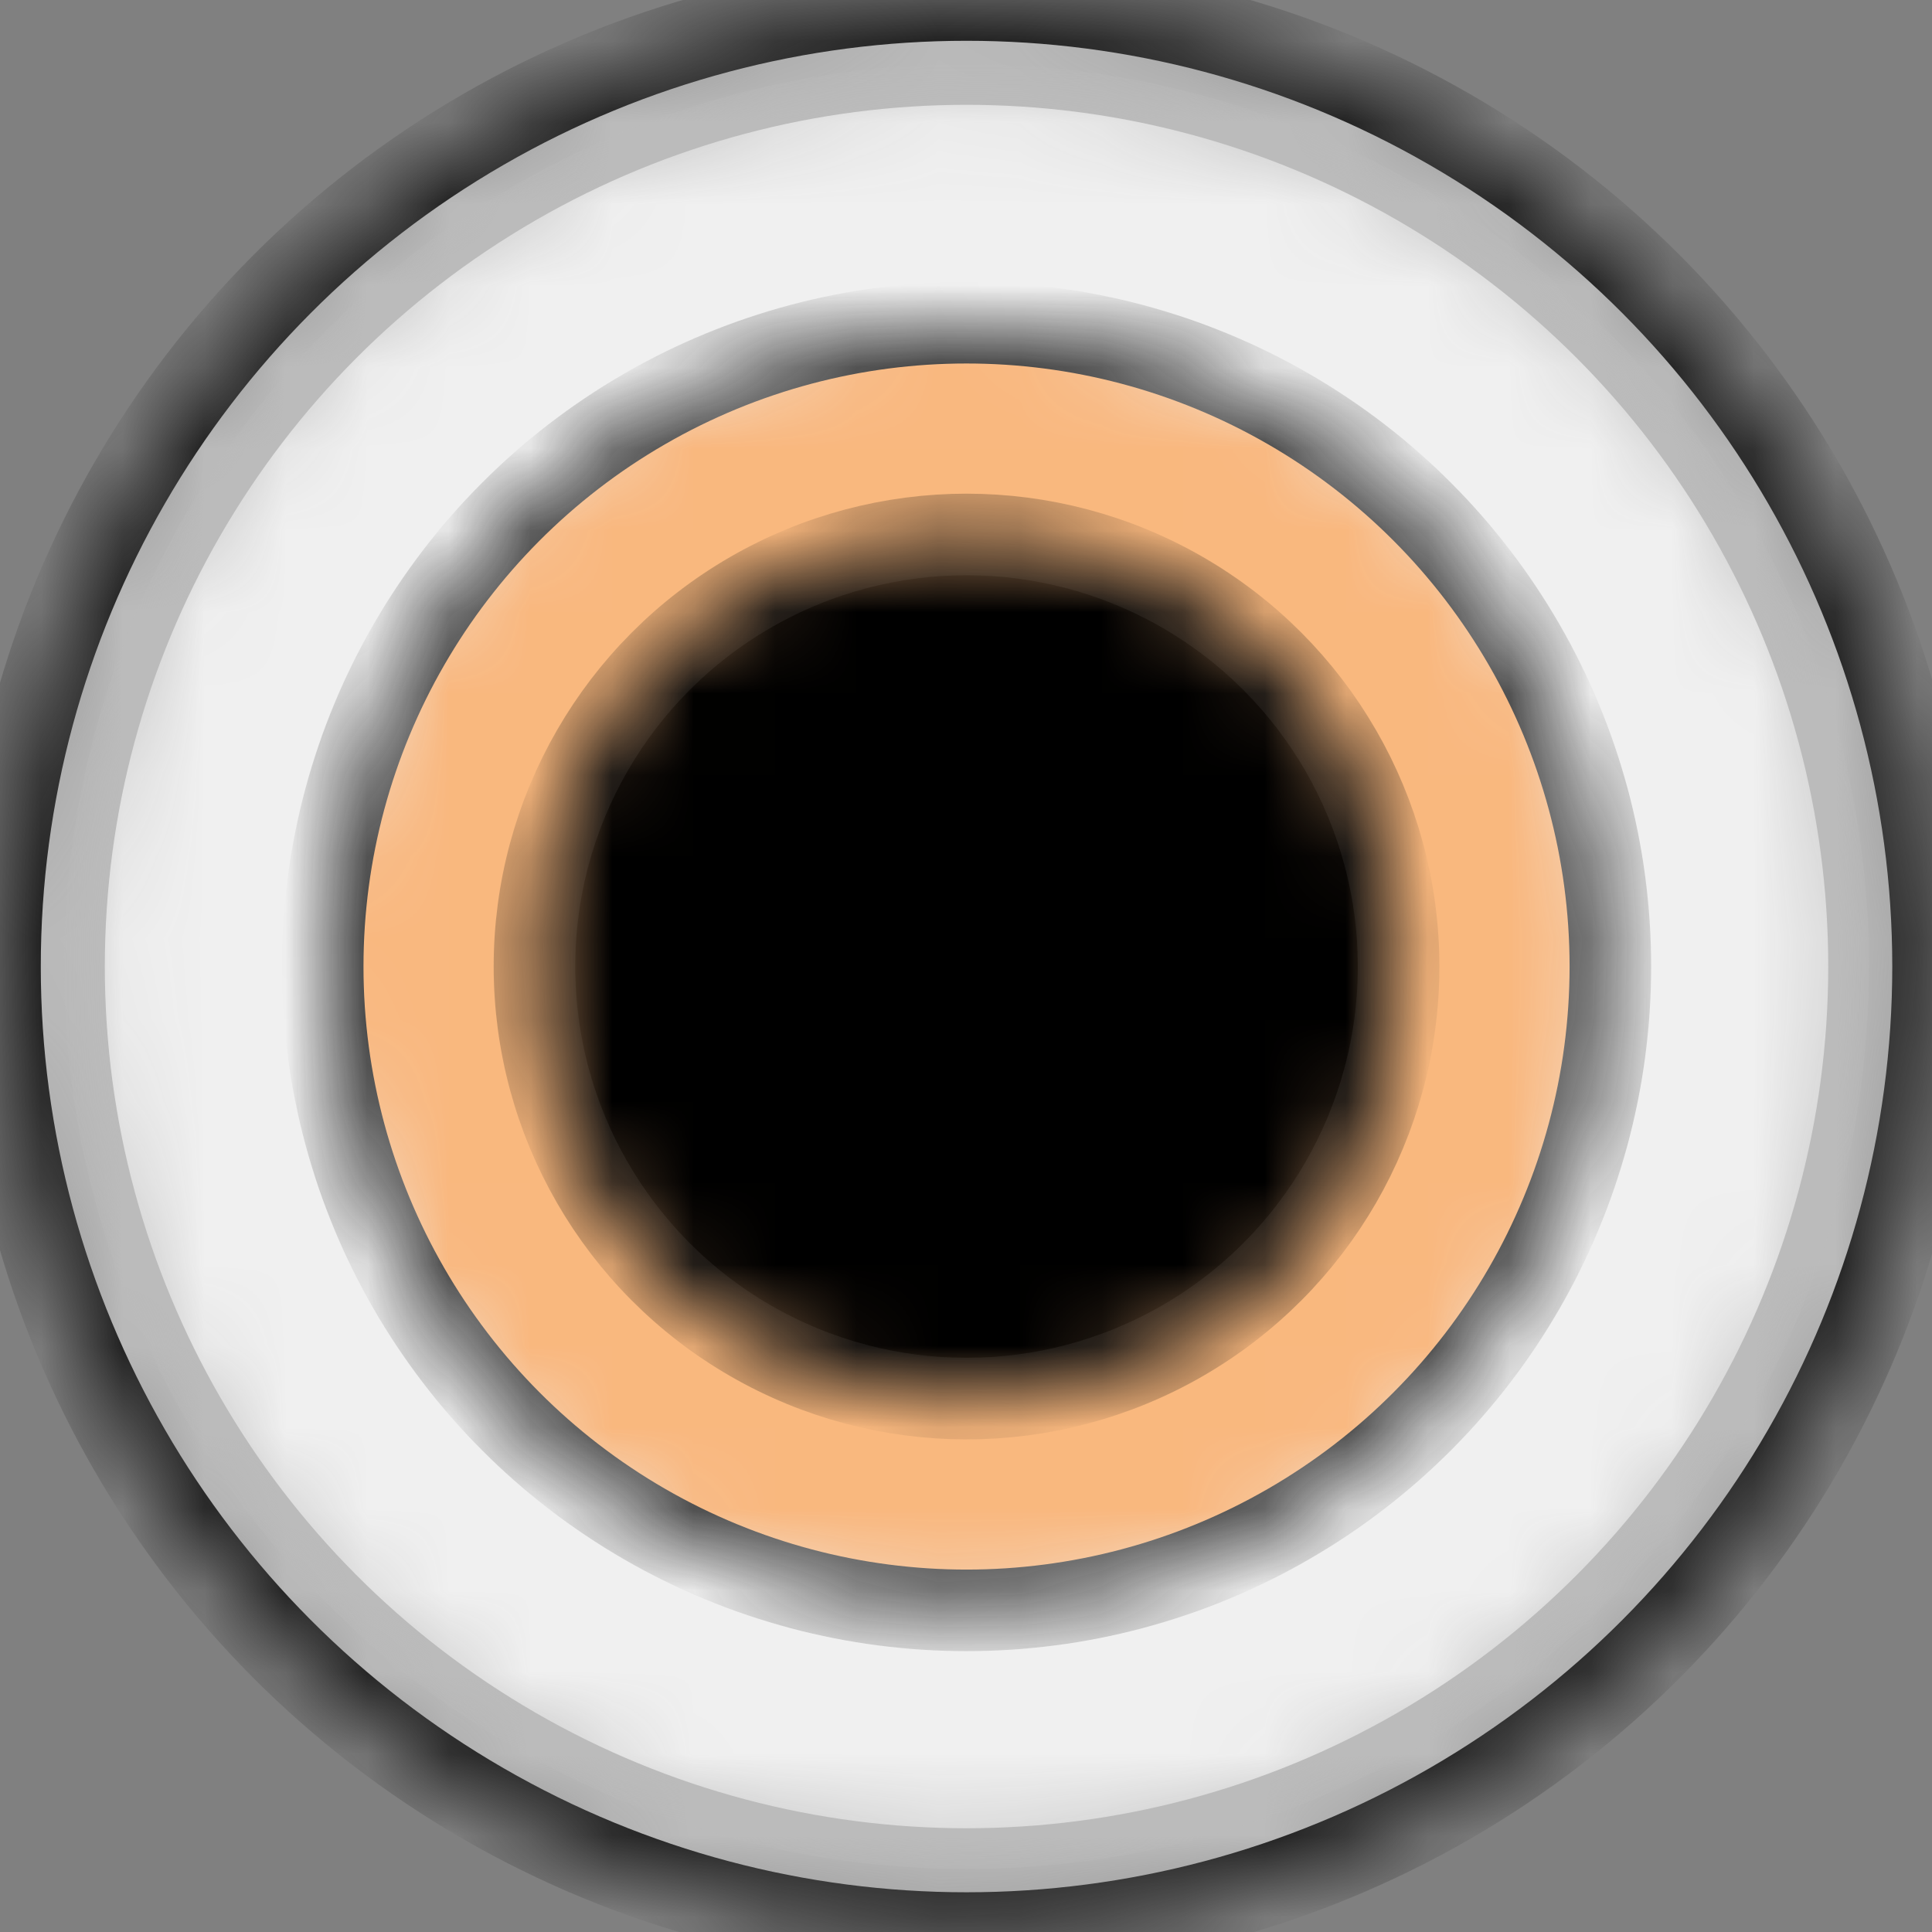 <?xml version="1.0" standalone="no"?><!-- Generator: Gravit.io --><svg xmlns="http://www.w3.org/2000/svg" xmlns:xlink="http://www.w3.org/1999/xlink" style="isolation:isolate" viewBox="0 0 23.685 23.685" width="23.685" height="23.685"><rect x="0" y="0" width="23.685" height="23.685" fill="#808080" stroke="none"/><defs><clipPath id="_clipPath_RUAmzw7KFr4G1ScnmT22agGb9L4E6UV5"><rect width="23.685" height="23.685"/></clipPath></defs><g clip-path="url(#_clipPath_RUAmzw7KFr4G1ScnmT22agGb9L4E6UV5)"><g><mask id="_mask_72UjLKugFR7w4qCQOXPX7KcP0bNAkcdy"><circle vector-effect="non-scaling-stroke" cx="11.849" cy="11.849" r="11.849" fill="white" stroke="none"/></mask><circle vector-effect="non-scaling-stroke" cx="11.849" cy="11.849" r="11.849" fill="rgb(187,187,187)" mask="url(#_mask_72UjLKugFR7w4qCQOXPX7KcP0bNAkcdy)" stroke-width="1" stroke="rgb(30,30,30)" stroke-linejoin="round" stroke-linecap="round" stroke-miterlimit="3"/><mask id="_mask_PiFysr38NaMwssHz9WJfL1dWwW26ozH7"><circle vector-effect="non-scaling-stroke" cx="11.849" cy="11.849" r="10.814" fill="white" stroke="none"/></mask><circle vector-effect="non-scaling-stroke" cx="11.849" cy="11.849" r="10.814" fill="rgb(240,240,240)" mask="url(#_mask_PiFysr38NaMwssHz9WJfL1dWwW26ozH7)" stroke-width="0.5" stroke="rgb(187,187,187)" stroke-linejoin="round" stroke-linecap="round" stroke-miterlimit="3"/><clipPath id="_clipPath_Ync0ZS0KfnJq2FGni9kaZ2xCQUesQHIC"><circle vector-effect="non-scaling-stroke" cx="11.849" cy="11.849" r="10.814" fill="rgb(240,240,240)" mask="url(#_mask_PiFysr38NaMwssHz9WJfL1dWwW26ozH7)" stroke-width="0.5" stroke="rgb(187,187,187)" stroke-linejoin="round" stroke-linecap="round" stroke-miterlimit="3"/></clipPath><g clip-path="url(#_clipPath_Ync0ZS0KfnJq2FGni9kaZ2xCQUesQHIC)"><circle vector-effect="non-scaling-stroke" cx="11.849" cy="11.849" r="8.877" fill="rgb(240,240,240)"/></g><mask id="_mask_1P7r0z9ehLwPxu4BqN06QGsPOg9W95wi"><circle vector-effect="non-scaling-stroke" cx="11.849" cy="11.849" r="7.893" fill="white" fill-opacity="0.77" stroke="none"/></mask><circle vector-effect="non-scaling-stroke" cx="11.849" cy="11.849" r="7.893" fill="rgb(255,146,50)" fill-opacity="0.77" mask="url(#_mask_1P7r0z9ehLwPxu4BqN06QGsPOg9W95wi)" stroke-width="1" stroke="rgb(15,15,15)" stroke-linejoin="round" stroke-linecap="round" stroke-miterlimit="3"/><mask id="_mask_HwWY71jI2wouX7MyIJRAmNhVppay841V"><circle vector-effect="non-scaling-stroke" cx="11.849" cy="11.849" r="5.297" fill="white" stroke="none"/></mask><circle vector-effect="non-scaling-stroke" cx="11.849" cy="11.849" r="5.297" fill="rgb(0,0,0)" mask="url(#_mask_HwWY71jI2wouX7MyIJRAmNhVppay841V)" stroke-width="1" stroke="rgb(15,15,15)" stroke-linejoin="round" stroke-linecap="round" stroke-miterlimit="3"/></g></g></svg>